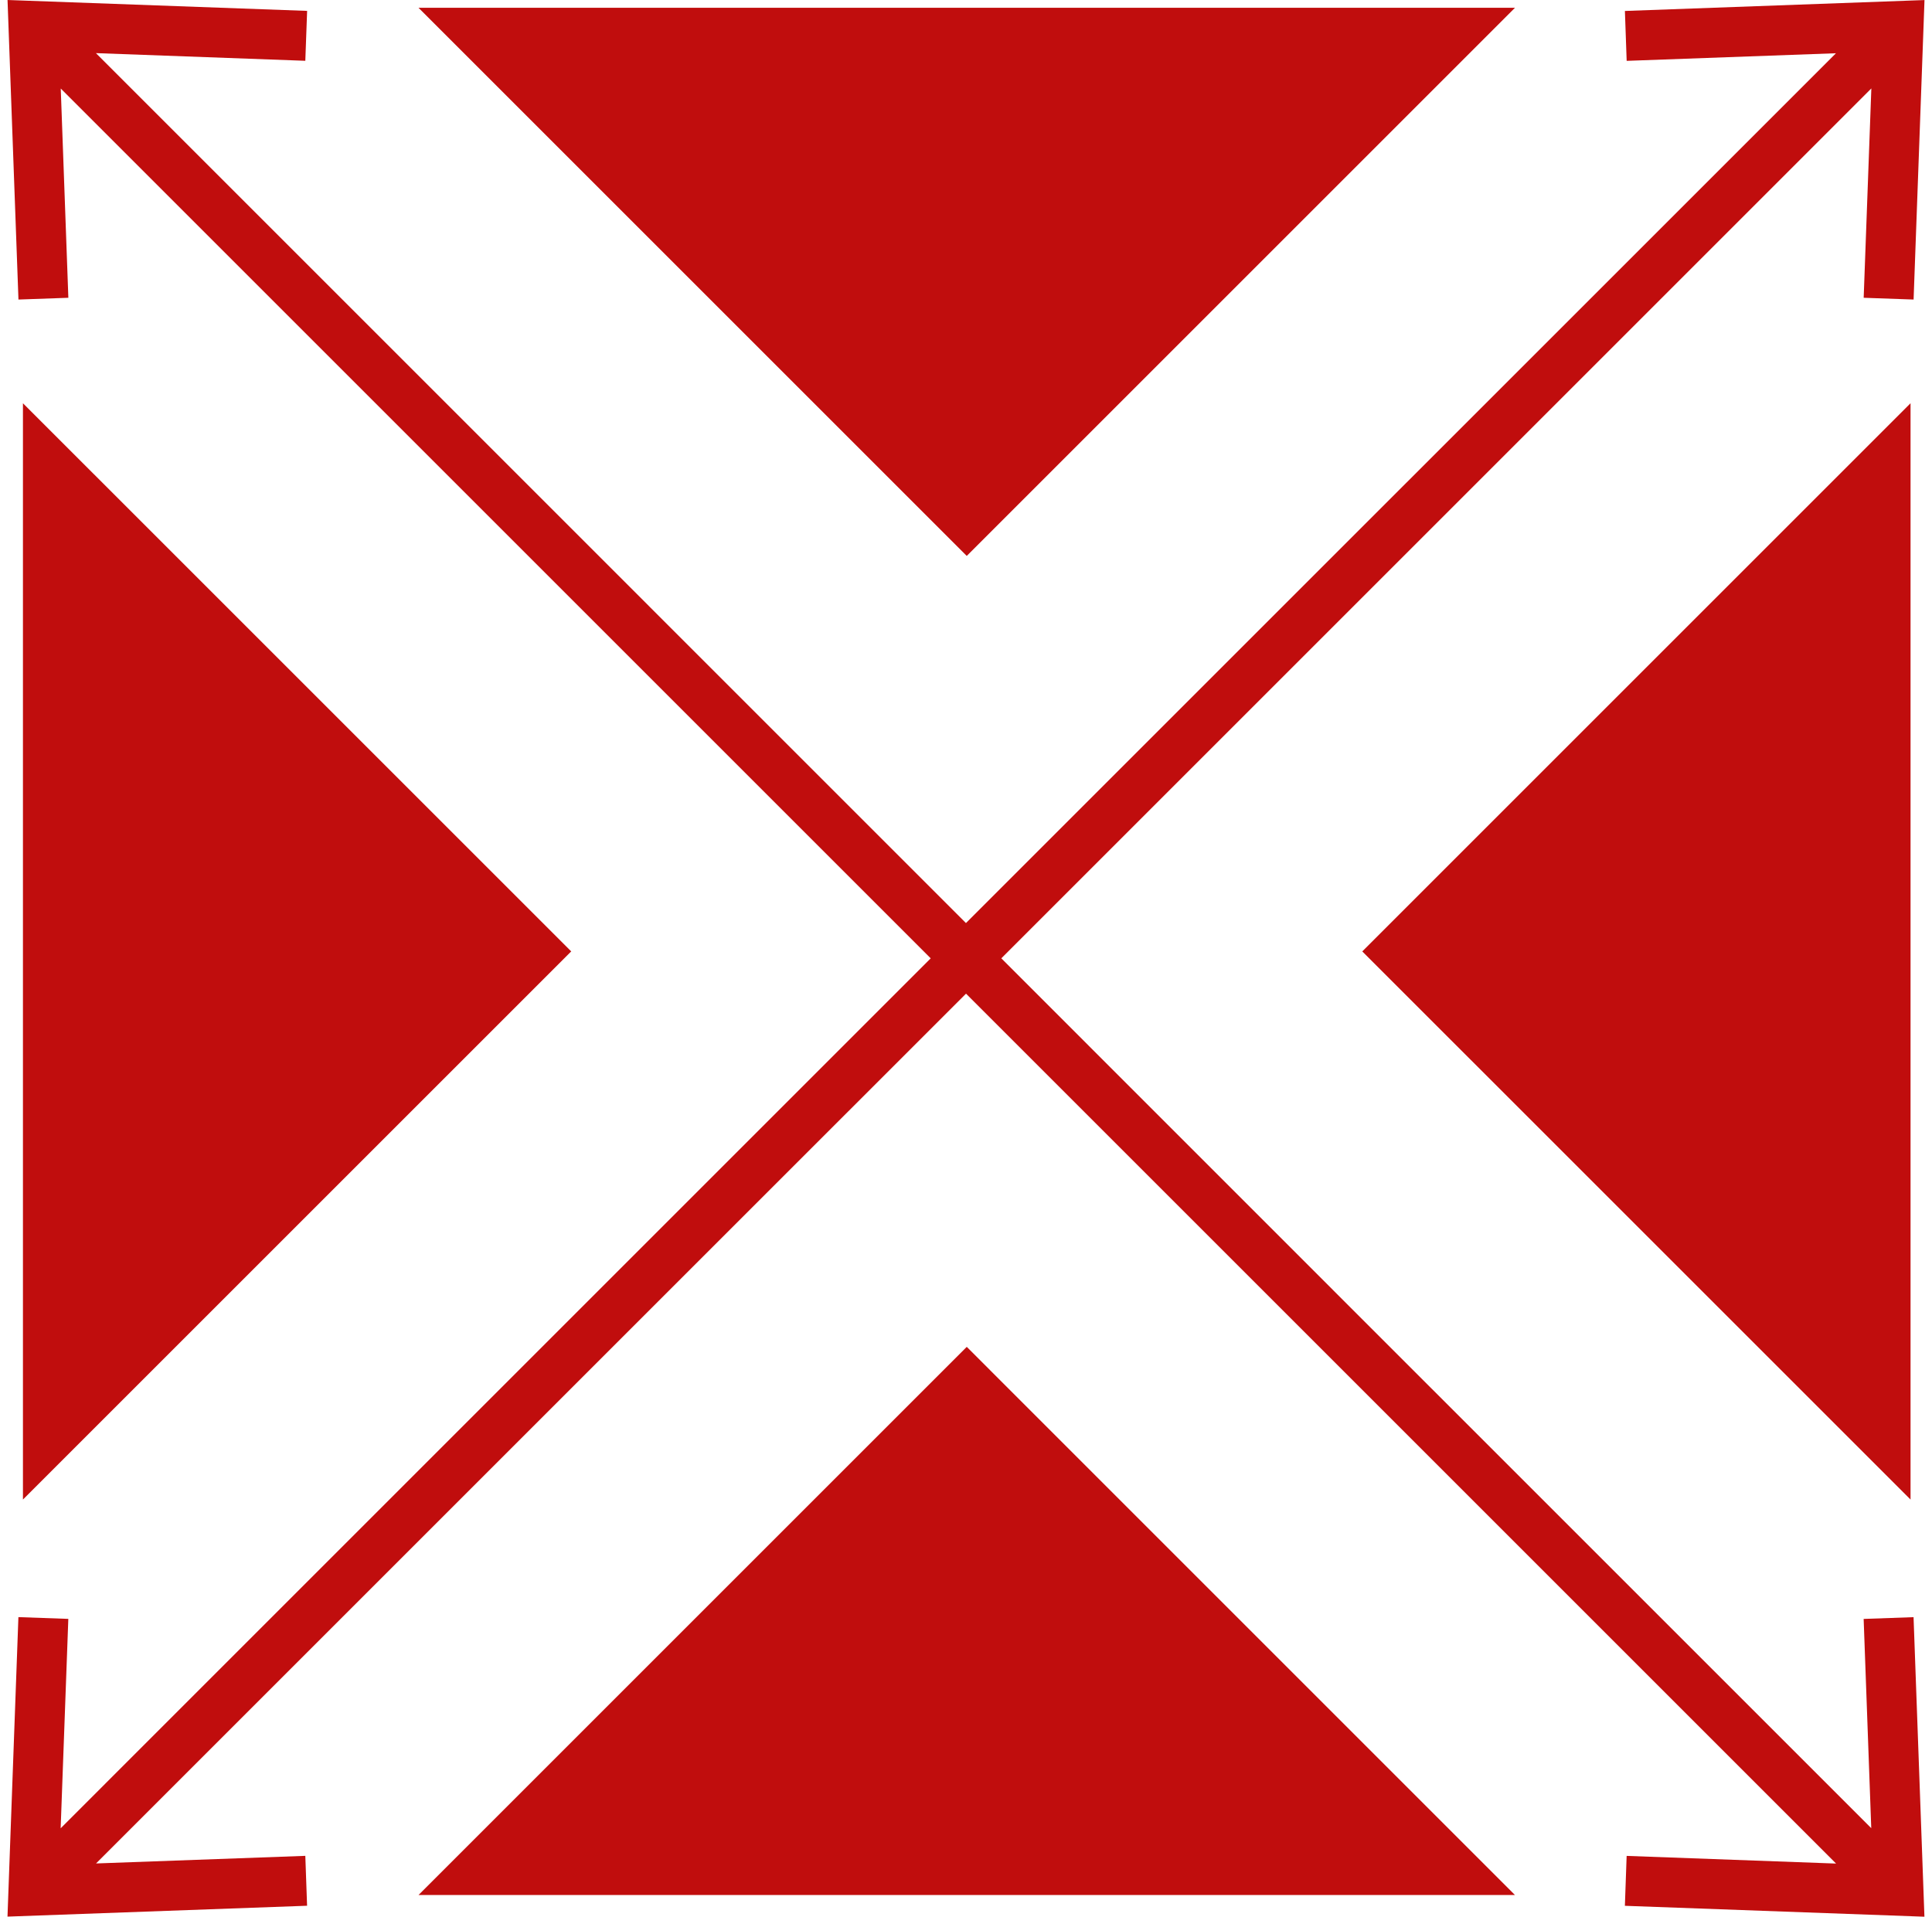 <svg width="129" height="128" fill="none" xmlns="http://www.w3.org/2000/svg"><g clip-path="url('#clip0_52_1092')" fill="#C00D0D"><path d="m124.436 108.114.508 13.974-35.166-35.165-22.92-22.925L124.95 5.905l-.512 13.981 3.333.118.728-20-20.004.728.118 3.332 13.974-.508-58.09 58.087L6.405 3.548l13.981.512.121-3.333L.503 0l.729 20.004 3.332-.118-.508-13.974 58.087 58.086L39.22 86.923 4.05 122.095l.512-13.984-3.333-.118L.5 127.994l20.004-.726-.118-3.332-13.974.508 35.165-35.166 22.924-22.92 22.922 22.92 35.172 35.173-13.984-.512-.118 3.333 20.001.728-.726-20.004-3.332.118Z"/><path d="M1.532 26.93v73.211L38.14 63.536 1.532 26.93ZM127.567 100.141V26.929L90.96 63.537l36.607 36.604ZM27.944 126.552h73.211L64.551 89.945l-36.607 36.607ZM101.155.52H27.944L64.55 37.126 101.155.521Z"/></g><defs><clipPath id="clip0_52_1092"><path fill="#fff" transform="translate(.5)" d="M0 0h128v128H0z"/></clipPath></defs></svg>